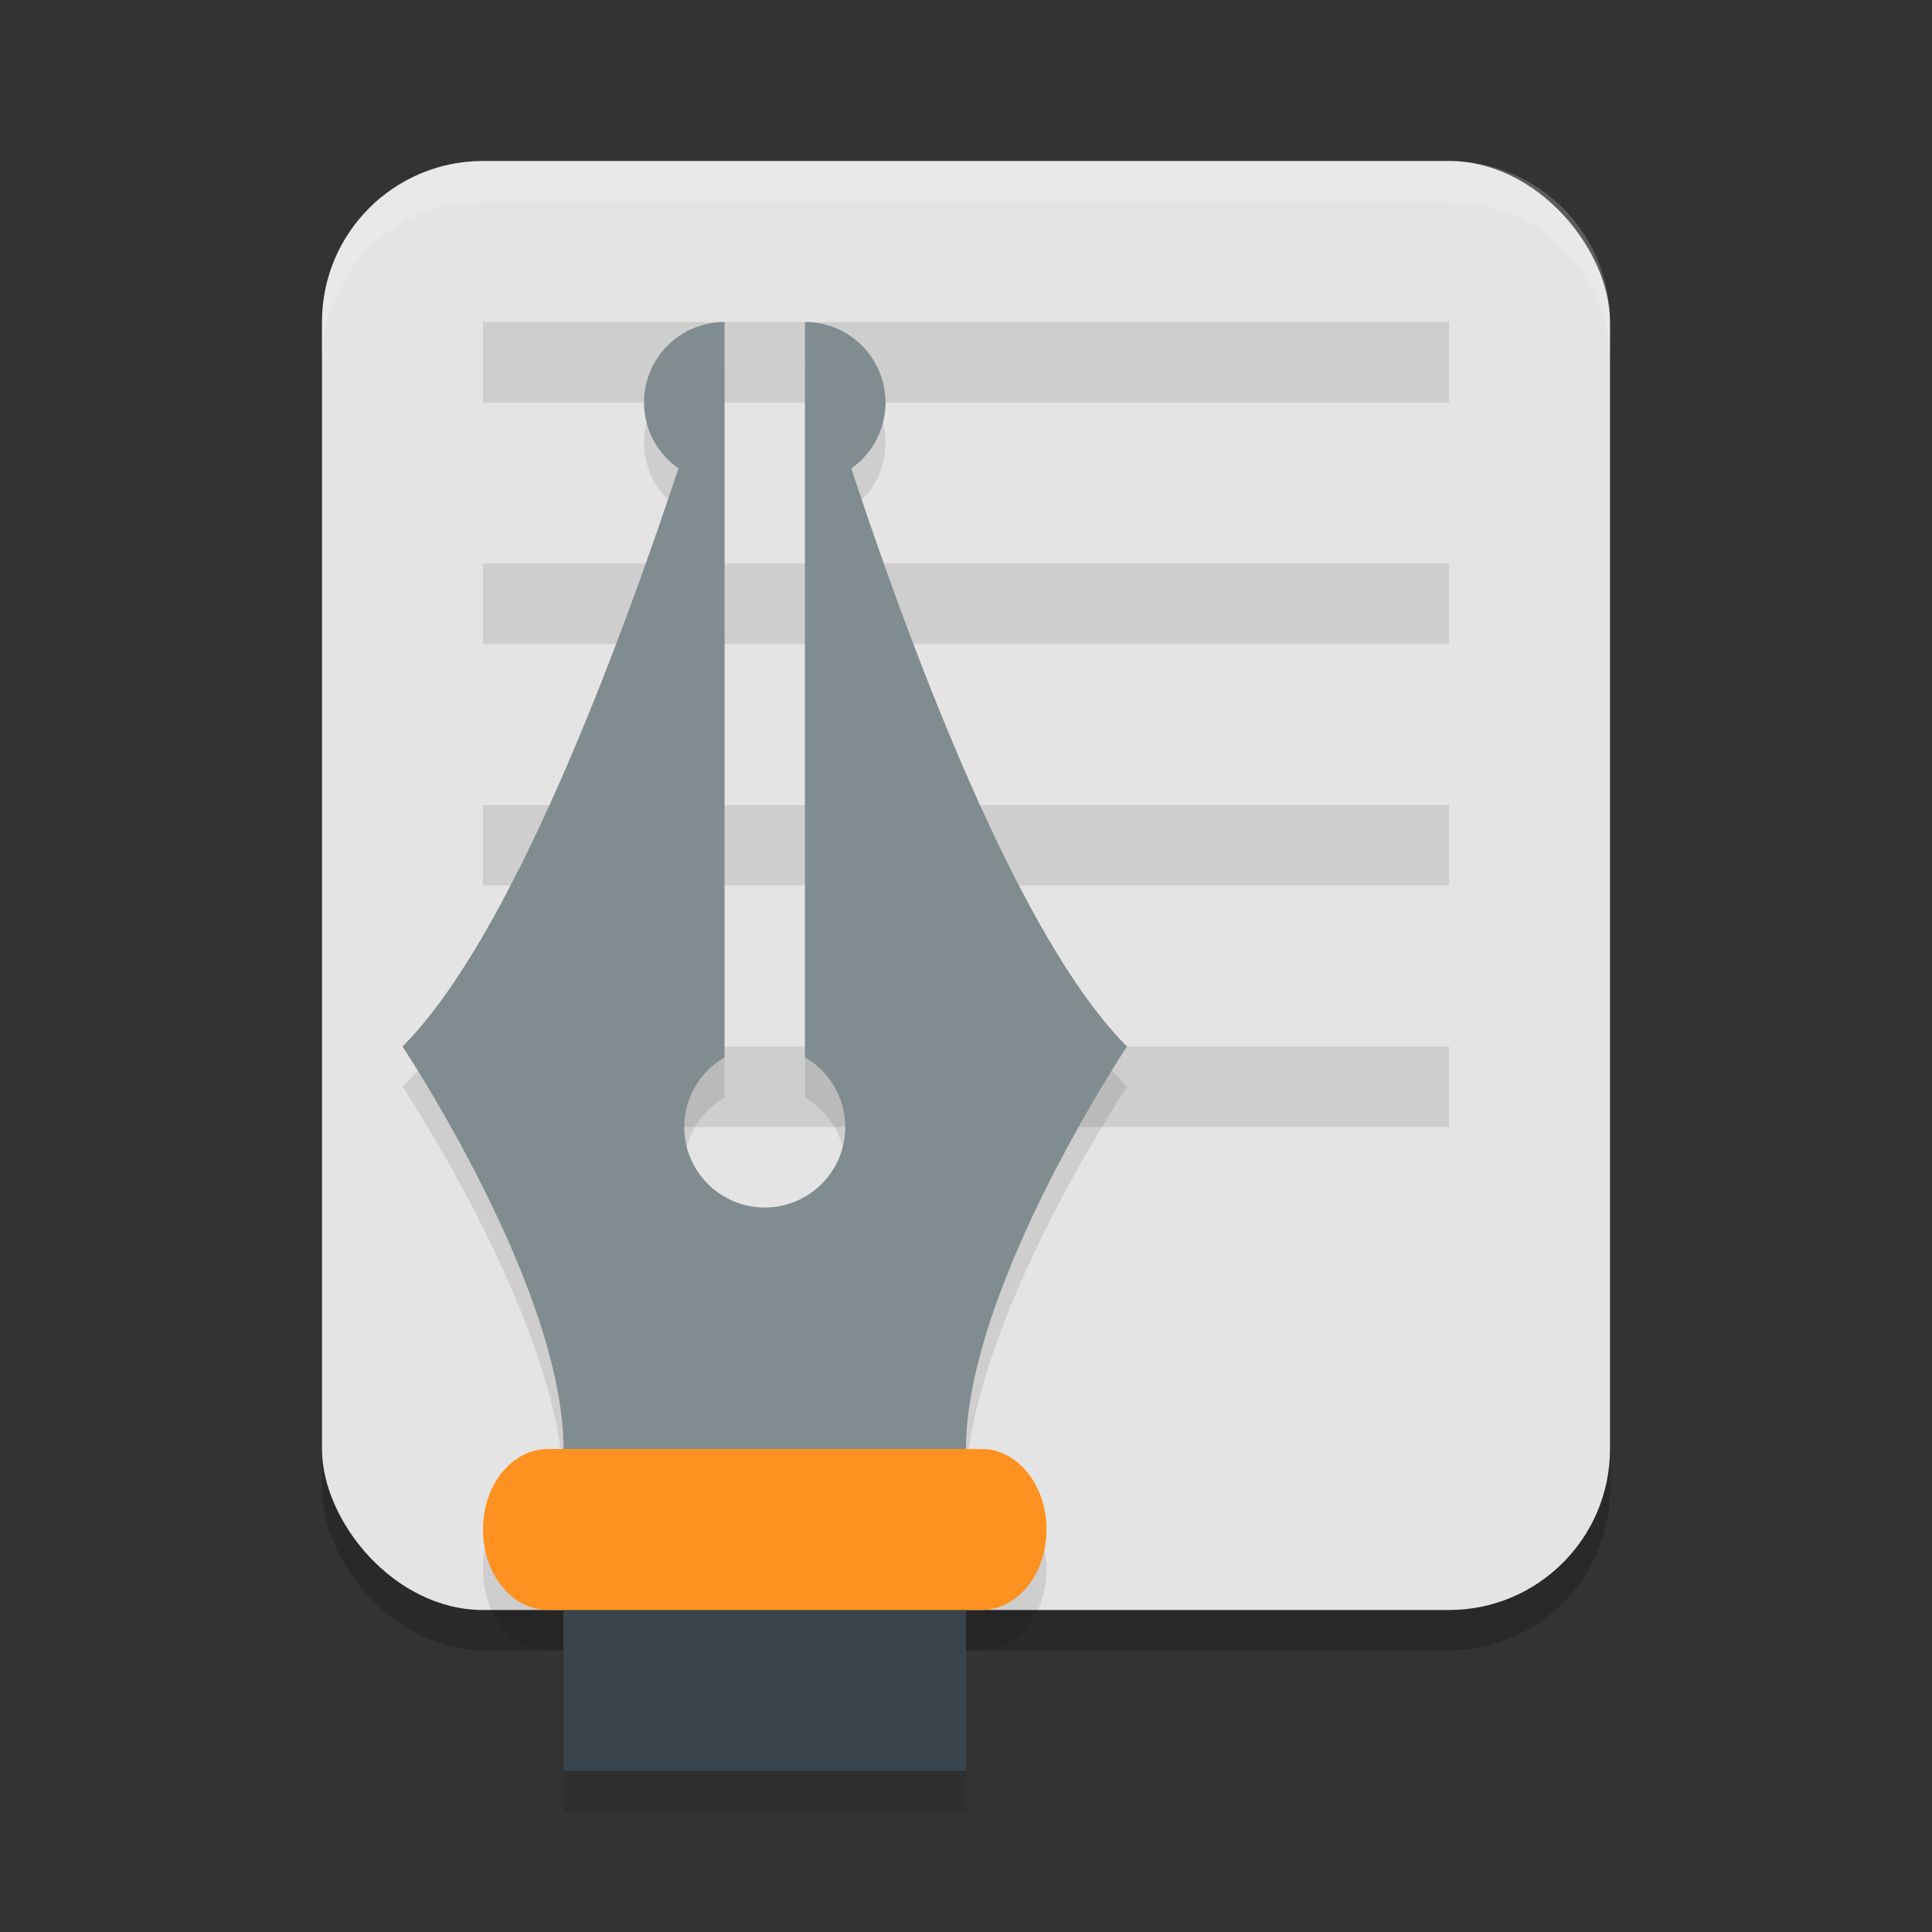 <svg xmlns="http://www.w3.org/2000/svg" width="24" height="24" version="1.1"><rect width="100%" height="100%" fill="#333333" stroke="none"/><defs>
<linearGradient id="ucPurpleBlue" x1="0%" y1="0%" x2="100%" y2="100%">
  <stop offset="0%" style="stop-color:#B794F4;stop-opacity:1"/>
  <stop offset="100%" style="stop-color:#4299E1;stop-opacity:1"/>
</linearGradient>
</defs>
 <rect style="opacity:0.2" width="16" height="18" x="4" y="2.5" ry="2"/>
 <rect style="fill:#e4e4e4" width="16" height="18" x="4" y="2" ry="2"/>
 <rect style="opacity:0.1" width="12" height="1" x="6" y="4"/>
 <rect style="opacity:0.1" width="12" height="1" x="6" y="7"/>
 <rect style="opacity:0.1" width="12" height="1" x="6" y="10"/>
 <rect style="opacity:0.1" width="12" height="1" x="6" y="13"/>
 <path style="opacity:0.1" d="m 9,4.5 a 1,1 0 0 0 -1,1 1,1 0 0 0 0.428,0.818 C 7.694,8.53 6.355,12.145 5,13.5 c 0,0 2,3 2,5 H 6.809 C 6.361,18.5 6,18.946 6,19.5 c 0,0.554 0.361,1 0.809,1 H 7 v 2 h 5 v -2 h 0.191 C 12.639,20.5 13,20.054 13,19.5 c 0,-0.554 -0.361,-1 -0.809,-1 H 12 c 0,-2 2,-5 2,-5 C 12.645,12.145 11.306,8.536 10.574,6.32 A 1,1 0 0 0 11,5.5 1,1 0 0 0 10,4.5 v 9.135 c 0.309,0.178 0.499,0.509 0.5,0.865 0,0.552 -0.448,1 -1,1 -0.552,0 -1,-0.448 -1,-1 5e-4,-0.356 0.191,-0.687 0.5,-0.865 V 6.5 Z"/>
 <path style="fill:#808c90" d="M 9,4 A 1,1 0 0 0 8,5 1,1 0 0 0 8.428,5.818 C 7.694,8.03 6.355,11.645 5,13 c 0,0 2,3 2,5 h 5 c 0,-2 2,-5 2,-5 C 12.645,11.645 11.306,8.035 10.575,5.819 A 1,1 0 0 0 11,5 1,1 0 0 0 10,4 v 9.135 c 0.309,0.178 0.499,0.508 0.5,0.865 0,0.552 -0.448,1 -1,1 -0.552,0 -1,-0.448 -1,-1 5e-4,-0.356 0.191,-0.686 0.5,-0.865 V 6 Z"/>
 <rect style="fill:#3a444c" width="5" height="2.5" x="7" y="19.5" rx="0"/>
 <path style="fill:#ff9120" d="M 6.808,18 H 12.192 C 12.64,18 13,18.446 13,19 c 0,0.554 -0.36,1 -0.808,1 H 6.808 C 6.36,20 6,19.554 6,19 6,18.446 6.36,18 6.808,18"/>
 <path style="opacity:0.2;fill:#ffffff" d="M 6,2 C 4.892,2 4,2.892 4,4 v 0.5 c 0,-1.108 0.892,-2 2,-2 h 12 c 1.108,0 2,0.892 2,2 V 4 C 20,2.892 19.108,2 18,2 Z"/>
</svg>
